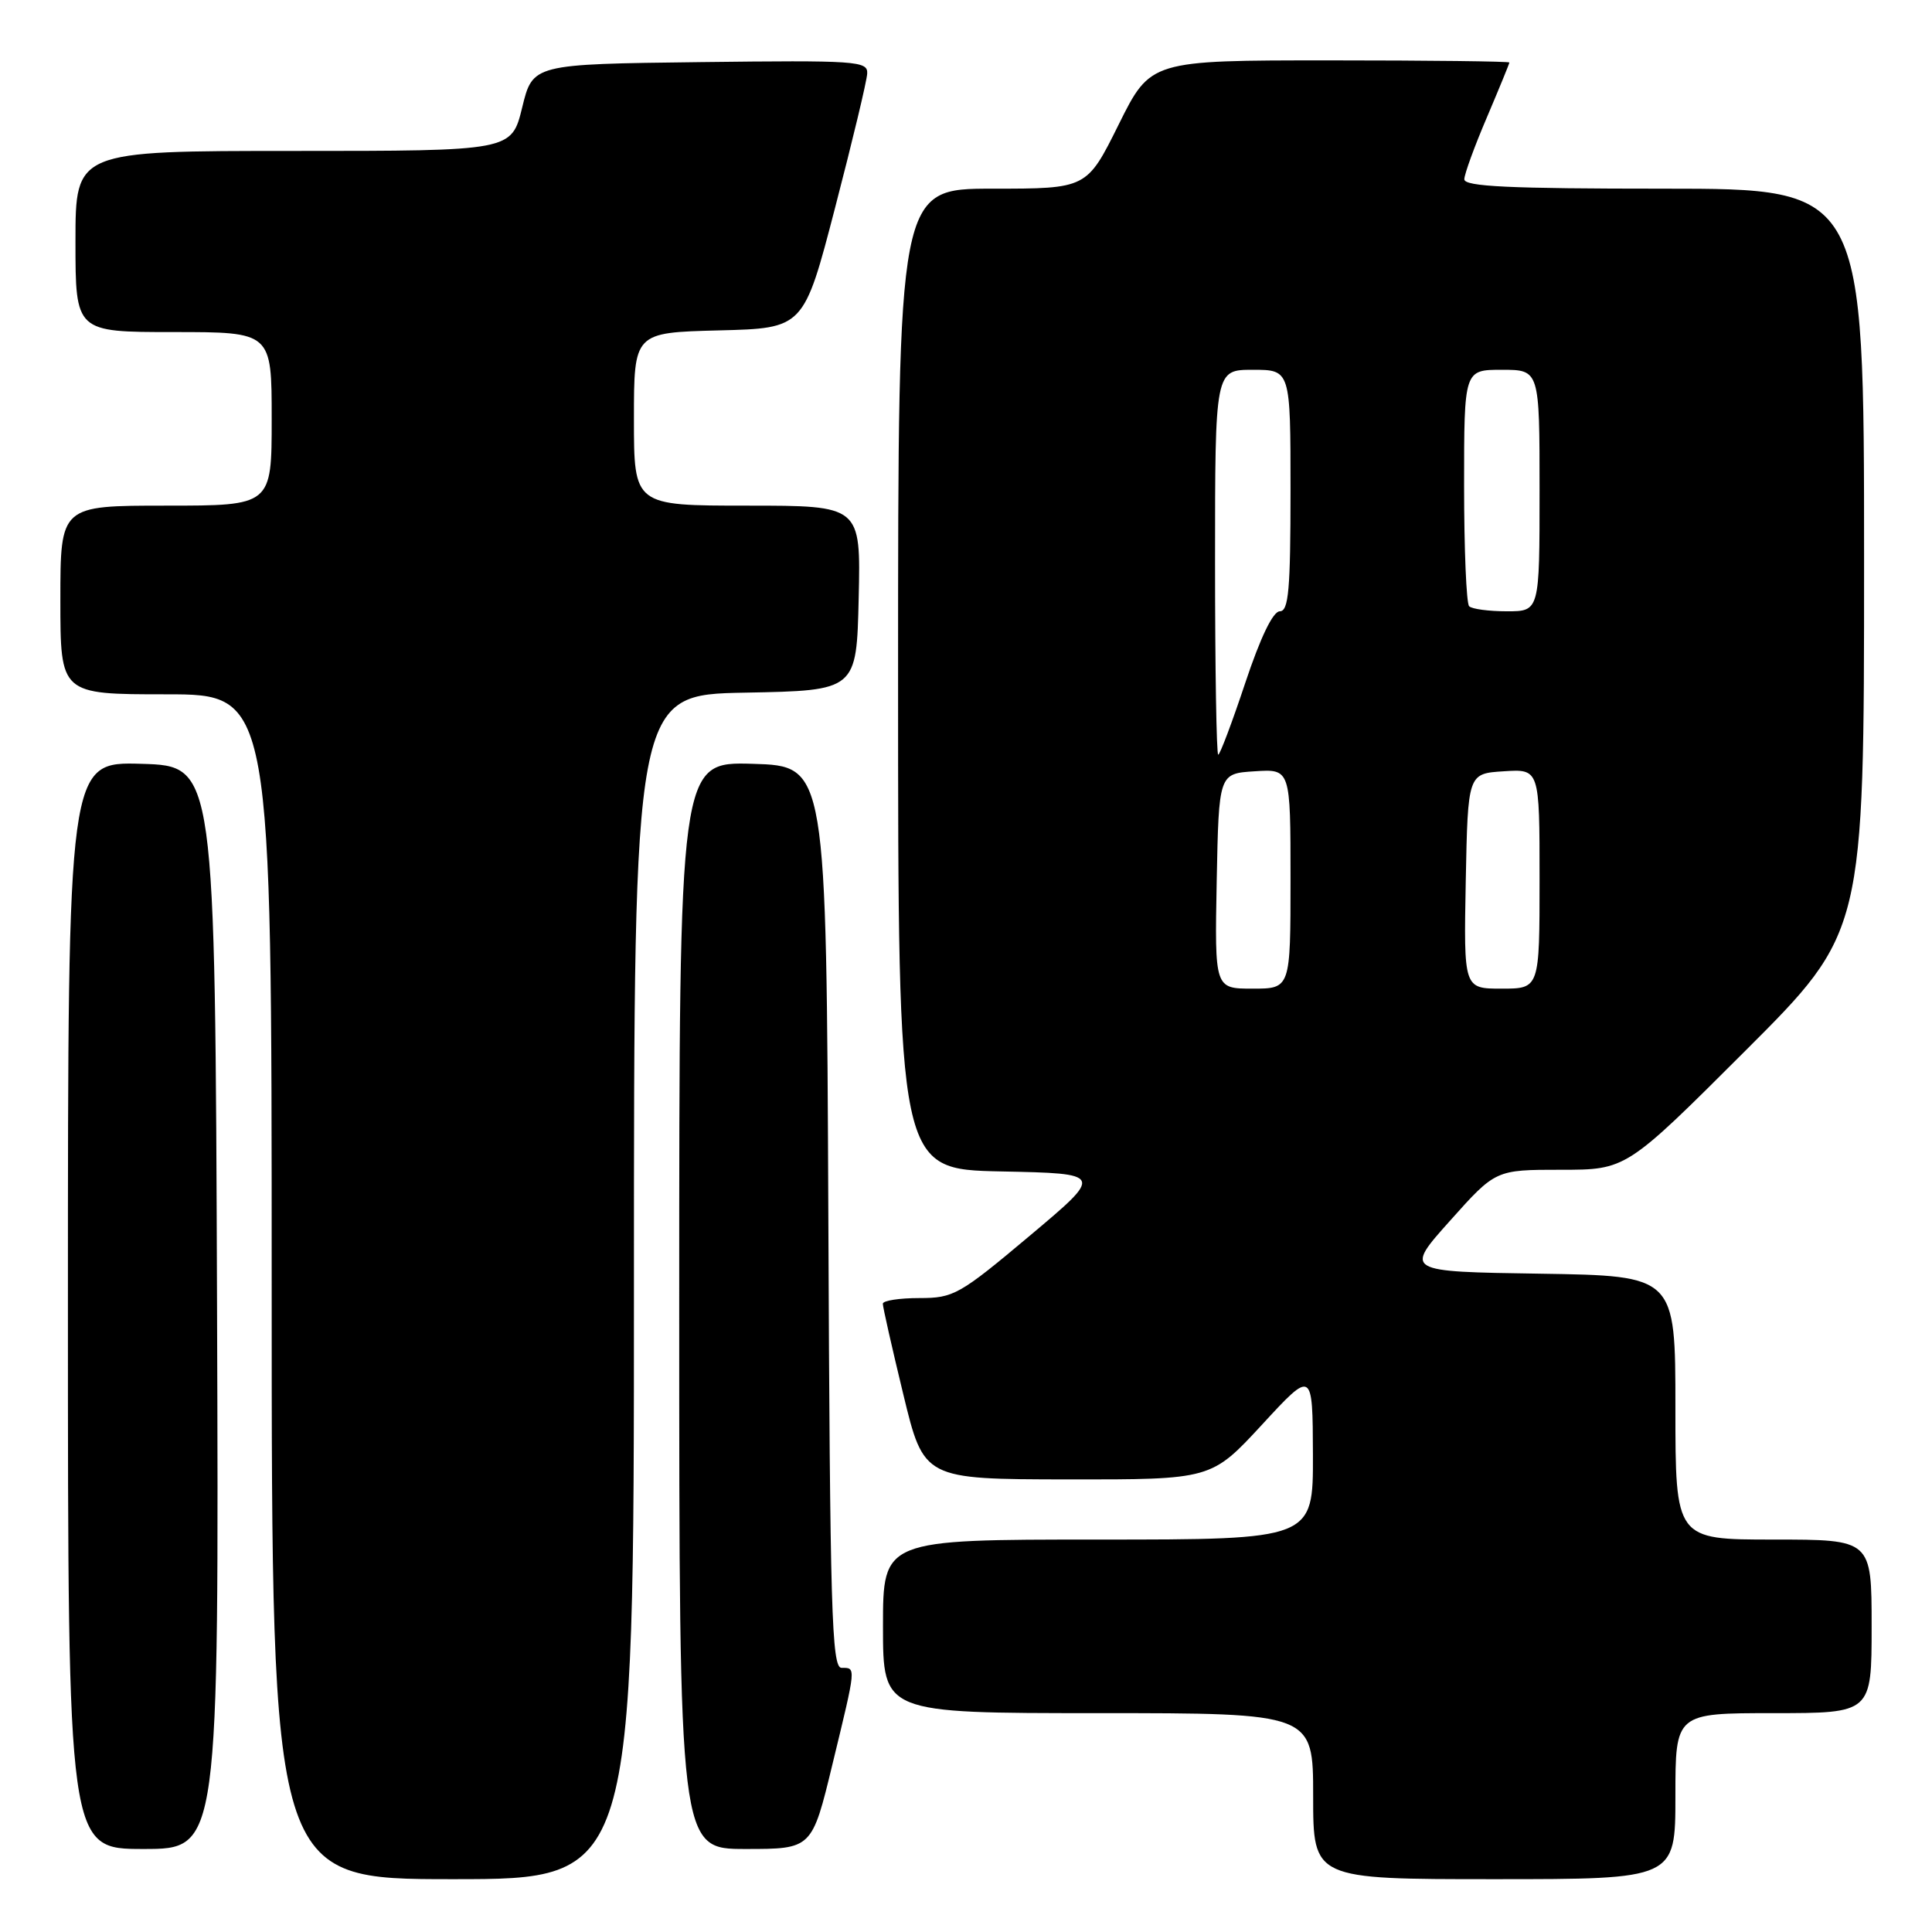 <?xml version="1.0" encoding="UTF-8" standalone="no"?>
<!DOCTYPE svg PUBLIC "-//W3C//DTD SVG 1.1//EN" "http://www.w3.org/Graphics/SVG/1.1/DTD/svg11.dtd" >
<svg xmlns="http://www.w3.org/2000/svg" xmlns:xlink="http://www.w3.org/1999/xlink" version="1.1" viewBox="0 0 256 256">
 <g >
 <path fill="currentColor"
d=" M 84.00 170.53 C 84.00 92.05 84.00 92.05 98.75 91.78 C 113.50 91.50 113.50 91.50 113.78 79.25 C 114.06 67.00 114.06 67.00 99.03 67.00 C 84.00 67.00 84.00 67.00 84.00 55.53 C 84.00 44.07 84.00 44.07 95.25 43.78 C 106.50 43.50 106.50 43.50 110.66 27.50 C 112.95 18.70 114.87 10.70 114.91 9.73 C 114.99 8.08 113.50 7.98 92.79 8.23 C 70.59 8.50 70.59 8.50 69.19 14.25 C 67.78 20.00 67.78 20.00 38.89 20.00 C 10.00 20.00 10.00 20.00 10.00 32.00 C 10.00 44.00 10.00 44.00 23.00 44.00 C 36.00 44.00 36.00 44.00 36.00 55.50 C 36.00 67.00 36.00 67.00 22.00 67.00 C 8.00 67.00 8.00 67.00 8.00 79.50 C 8.00 92.00 8.00 92.00 22.00 92.00 C 36.00 92.00 36.00 92.00 36.00 170.50 C 36.00 249.00 36.00 249.00 60.00 249.00 C 84.00 249.00 84.00 249.00 84.00 170.53 Z  M 222.00 238.00 C 222.00 227.00 222.00 227.00 235.00 227.00 C 248.00 227.00 248.00 227.00 248.00 215.50 C 248.00 204.00 248.00 204.00 235.00 204.00 C 222.00 204.00 222.00 204.00 222.00 186.52 C 222.00 169.05 222.00 169.05 204.05 168.77 C 186.10 168.50 186.10 168.50 192.14 161.75 C 198.17 155.00 198.17 155.00 206.83 155.00 C 215.48 155.00 215.48 155.00 231.24 139.26 C 247.00 123.52 247.00 123.52 247.00 74.26 C 247.00 25.00 247.00 25.00 220.50 25.00 C 199.95 25.00 194.01 24.72 194.03 23.75 C 194.04 23.06 195.39 19.36 197.03 15.53 C 198.66 11.69 200.00 8.43 200.00 8.28 C 200.00 8.13 189.30 8.00 176.22 8.00 C 152.45 8.00 152.45 8.00 148.23 16.50 C 144.01 25.00 144.01 25.00 131.51 25.00 C 119.00 25.00 119.00 25.00 119.00 89.97 C 119.00 154.94 119.00 154.94 132.63 155.22 C 146.26 155.50 146.26 155.50 136.44 163.75 C 127.12 171.58 126.36 172.00 121.81 172.00 C 119.16 172.00 116.99 172.34 116.98 172.75 C 116.97 173.16 118.19 178.56 119.69 184.75 C 122.41 196.00 122.41 196.00 141.46 196.03 C 160.50 196.05 160.50 196.05 167.22 188.78 C 173.93 181.50 173.93 181.50 173.97 192.75 C 174.00 204.00 174.00 204.00 145.50 204.00 C 117.00 204.00 117.00 204.00 117.00 215.50 C 117.00 227.00 117.00 227.00 145.50 227.00 C 174.00 227.00 174.00 227.00 174.00 238.00 C 174.00 249.00 174.00 249.00 198.00 249.00 C 222.00 249.00 222.00 249.00 222.00 238.00 Z  M 28.76 173.25 C 28.50 101.50 28.50 101.50 18.75 101.21 C 9.00 100.93 9.00 100.93 9.00 172.96 C 9.00 245.00 9.00 245.00 19.01 245.00 C 29.01 245.00 29.01 245.00 28.76 173.25 Z  M 110.31 233.75 C 113.48 220.68 113.45 221.00 111.51 221.00 C 110.20 221.00 109.98 213.44 109.76 161.25 C 109.50 101.50 109.50 101.50 99.75 101.21 C 90.00 100.93 90.00 100.93 90.00 172.96 C 90.00 245.00 90.00 245.00 98.79 245.00 C 107.59 245.00 107.59 245.00 110.31 233.75 Z  M 161.22 116.75 C 161.50 102.50 161.50 102.50 166.25 102.20 C 171.00 101.89 171.00 101.89 171.00 116.45 C 171.00 131.00 171.00 131.00 165.97 131.00 C 160.95 131.00 160.95 131.00 161.22 116.75 Z  M 194.22 116.75 C 194.50 102.50 194.50 102.50 199.25 102.20 C 204.00 101.89 204.00 101.89 204.00 116.45 C 204.00 131.00 204.00 131.00 198.97 131.00 C 193.95 131.00 193.95 131.00 194.22 116.75 Z  M 161.00 74.50 C 161.00 49.00 161.00 49.00 166.00 49.00 C 171.00 49.00 171.00 49.00 171.00 65.00 C 171.00 78.14 170.75 81.00 169.58 81.00 C 168.68 81.00 167.01 84.46 165.00 90.50 C 163.26 95.72 161.65 100.00 161.42 100.00 C 161.19 100.00 161.00 88.53 161.00 74.50 Z  M 194.67 80.33 C 194.30 79.97 194.00 72.77 194.00 64.33 C 194.00 49.00 194.00 49.00 199.00 49.00 C 204.00 49.00 204.00 49.00 204.00 65.00 C 204.00 81.00 204.00 81.00 199.67 81.00 C 197.28 81.00 195.03 80.70 194.67 80.33 Z "/>
</g>
</svg>
